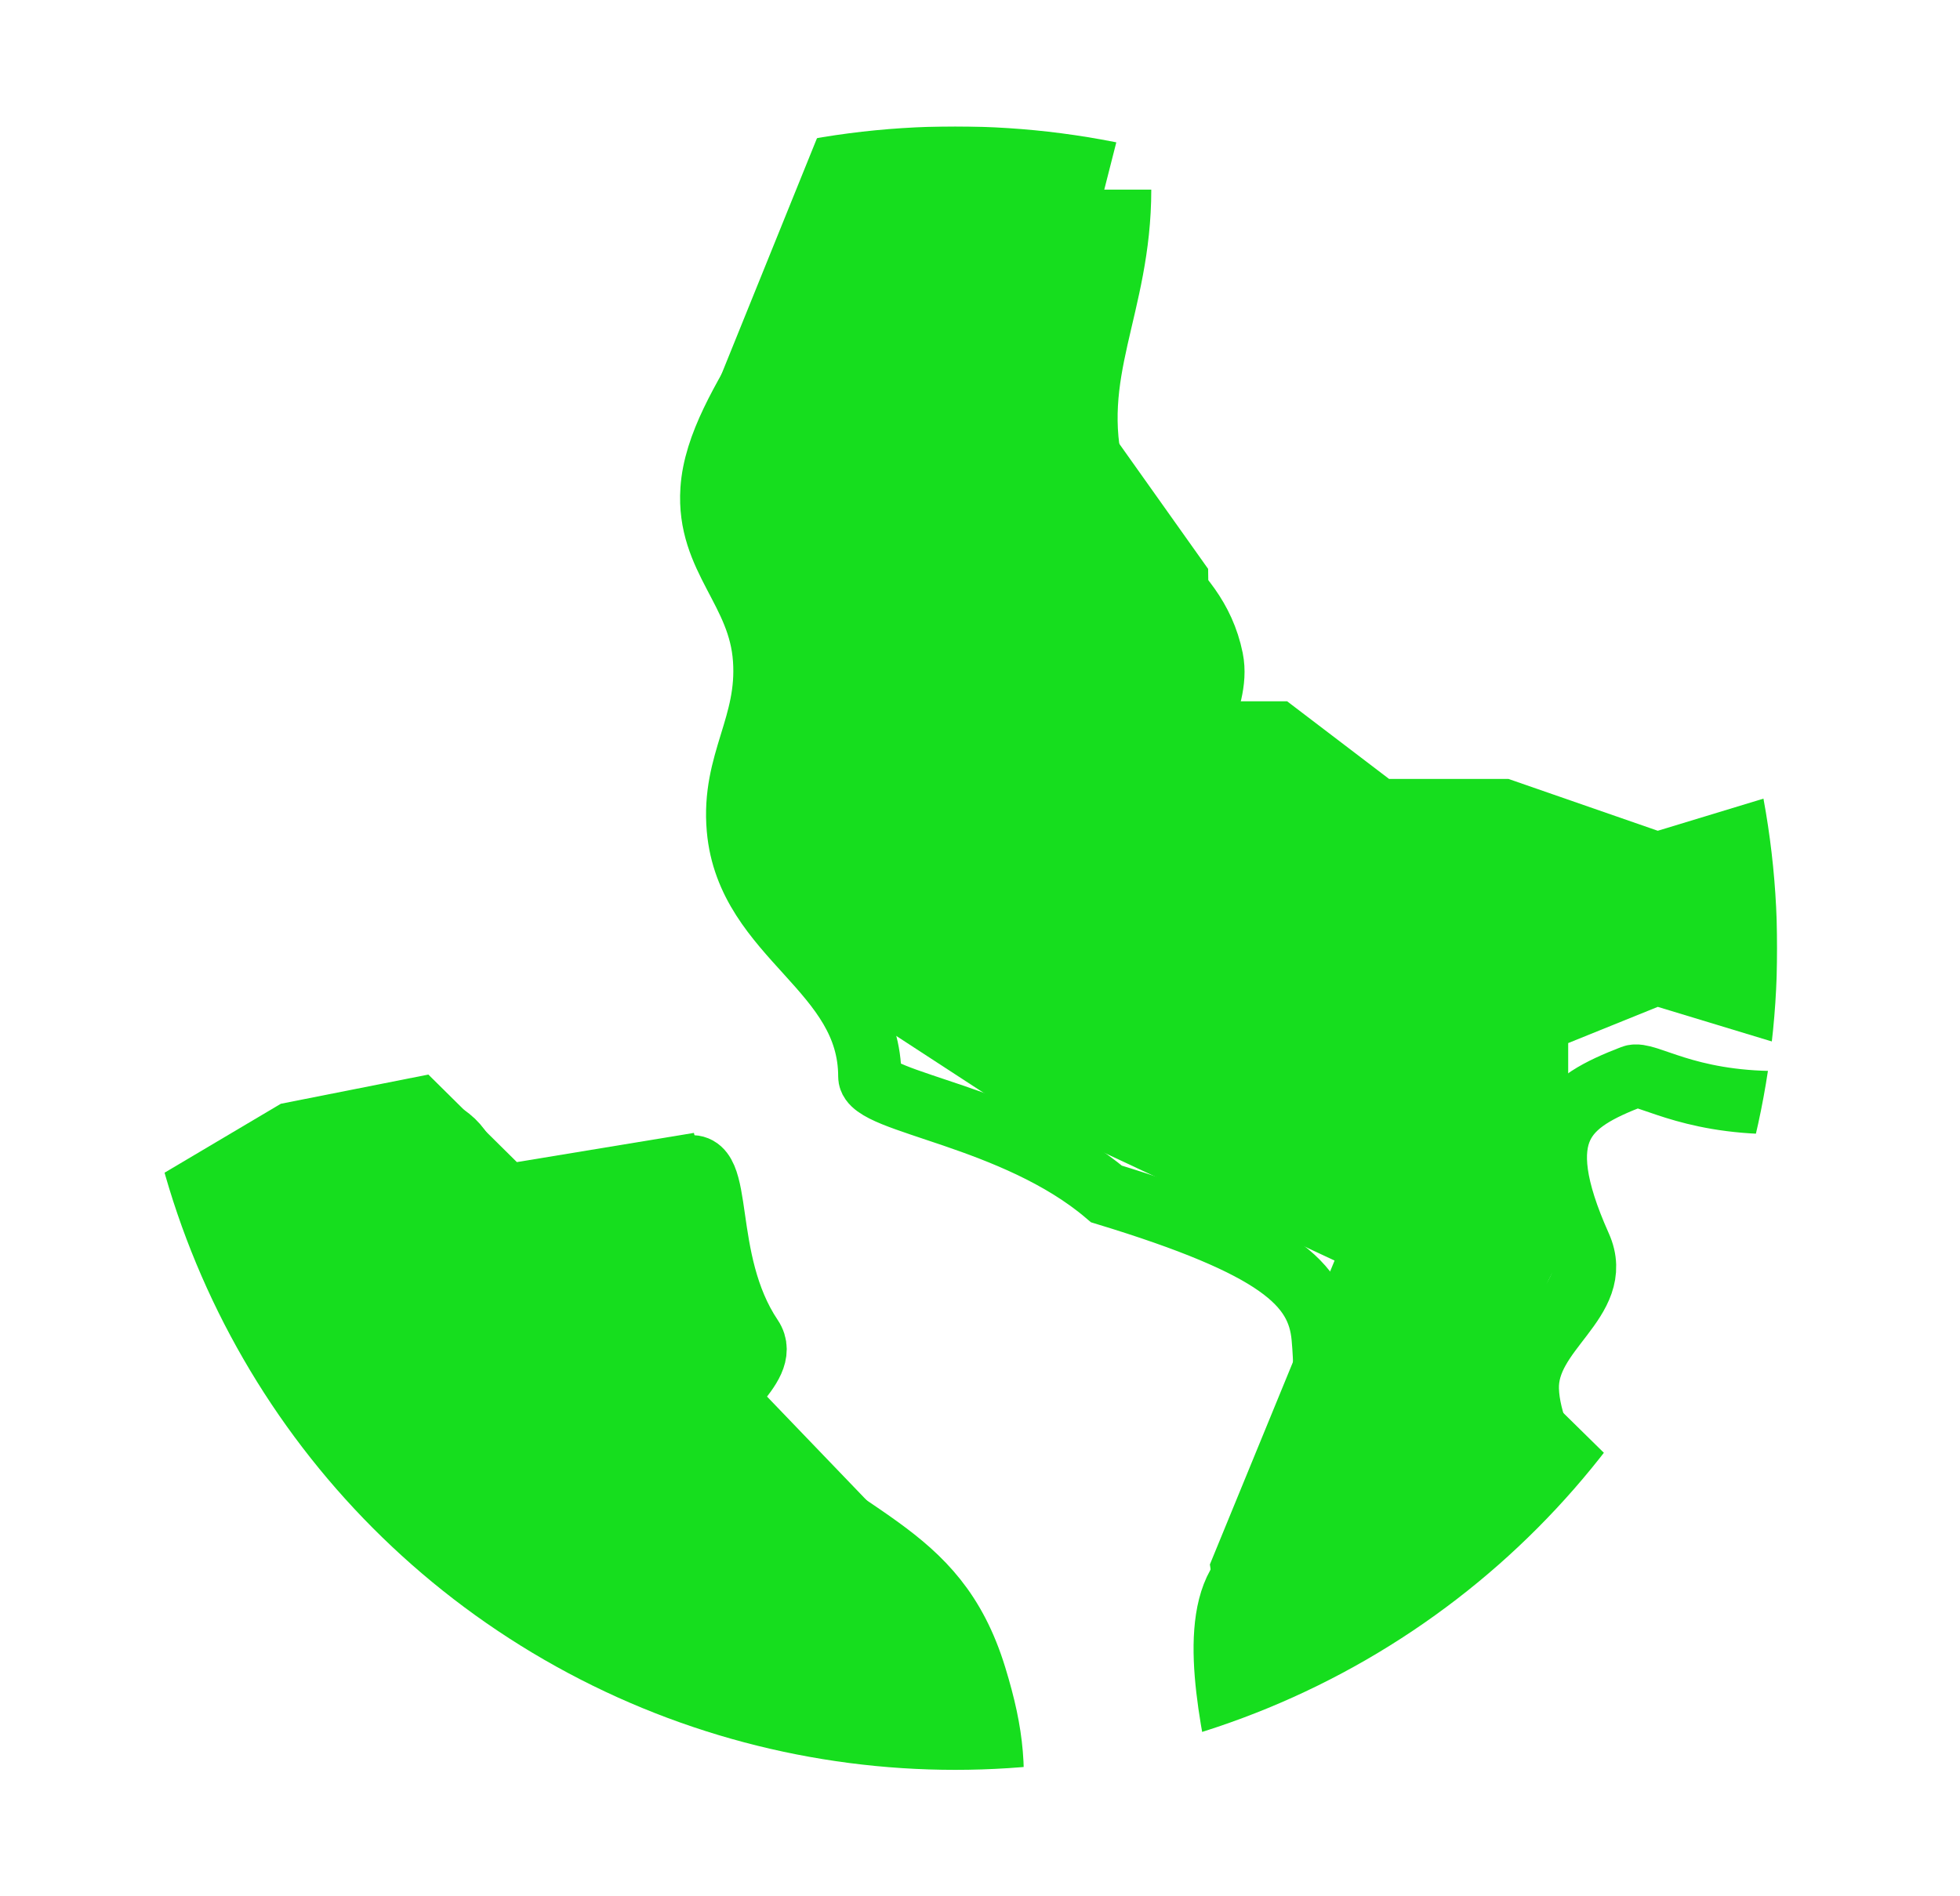 <svg width="31" height="30" viewBox="0 0 31 30" fill="none" xmlns="http://www.w3.org/2000/svg">
<g clip-path="url(#clip0)">
<path d="M4.442 17.462L6.775 17L8.175 18.385L10.975 17.923L11.671 20.751V21.615L15.369 25.465L16.108 29L7.726 26.407L3.975 23.462L2.108 18.846L4.442 17.462Z" fill="#16DE1E"/>
<path d="M12.997 2H15.831H17.72L16.775 5.714L19.108 9L19.136 11.095H20.358L21.97 12.323H23.858L26.22 13.143L28.108 12.569V16.502L26.22 15.929L24.803 16.502V19.643L23.858 21.5L25.747 23.357L19.608 28L19.136 24.75L21.108 19.943L15.858 17.485L13.47 15.929L12.053 13.607L11.608 12.323L12.053 9.429L11.108 6.67L12.997 2Z" fill="#16DE1E"/>
<g filter="url(#filter0_d)">
<path d="M2.108 18.714C2.94 18.302 4.565 17.099 6.268 16.857C7.724 16.651 7.238 18.095 8.14 18.302C9.217 18.548 9.796 17.823 10.845 17.476C11.469 17.27 11.053 18.921 11.884 20.159C12.213 20.647 11.05 21.188 11.469 21.603C13.341 23.46 14.785 23.452 15.421 25.524C15.705 26.452 15.755 27.038 15.629 28M19.751 27.536C19.543 26.504 19.129 24.886 19.581 24.079C20.62 22.222 21.073 21.77 20.927 20.159C20.85 19.309 20.204 18.714 17.5 17.889C16.044 16.651 13.757 16.444 13.757 16.032C13.757 14.338 11.828 13.835 11.677 12.111C11.584 11.055 12.166 10.486 12.092 9.429C12.016 8.335 11.188 7.84 11.261 6.746C11.353 5.339 13.043 3.857 13.251 2M17.709 2C17.709 3.857 16.877 4.889 17.293 6.54C17.62 7.841 18.898 8.114 19.165 9.429C19.308 10.14 18.587 10.84 19.165 11.286C19.613 11.632 20.069 11.147 20.62 11.286C21.518 11.512 21.569 12.665 22.492 12.73C23.185 12.779 23.568 11.746 24.157 12.111C25.82 13.143 26.445 13.556 28.108 12.524M28.108 16.444C26.652 16.444 26.029 15.951 25.82 16.032C24.767 16.441 24.157 16.857 24.988 18.714C25.375 19.576 24.126 20.041 24.157 20.984C24.188 21.957 25.197 23.254 25.197 23.254" stroke="#16DE1E"/>
</g>
<circle cx="15.108" cy="15" r="14" stroke="white" stroke-width="2"/>
</g>
<defs>
<filter id="filter0_d" x="-2.114" y="-1.056" width="34.486" height="34.121" filterUnits="userSpaceOnUse" color-interpolation-filters="sRGB">
<feFlood flood-opacity="0" result="BackgroundImageFix"/>
<feColorMatrix in="SourceAlpha" type="matrix" values="0 0 0 0 0 0 0 0 0 0 0 0 0 0 0 0 0 0 127 0"/>
<feOffset dy="1"/>
<feGaussianBlur stdDeviation="2"/>
<feColorMatrix type="matrix" values="0 0 0 0 0 0 0 0 0 0 0 0 0 0 0 0 0 0 0.45 0"/>
<feBlend mode="normal" in2="BackgroundImageFix" result="effect1_dropShadow"/>
<feBlend mode="normal" in="SourceGraphic" in2="effect1_dropShadow" result="shape"/>
</filter>
<clipPath id="clip0">
<rect width="30" height="30" fill="white" transform="translate(0.108)"/>
</clipPath>
</defs>
</svg>
